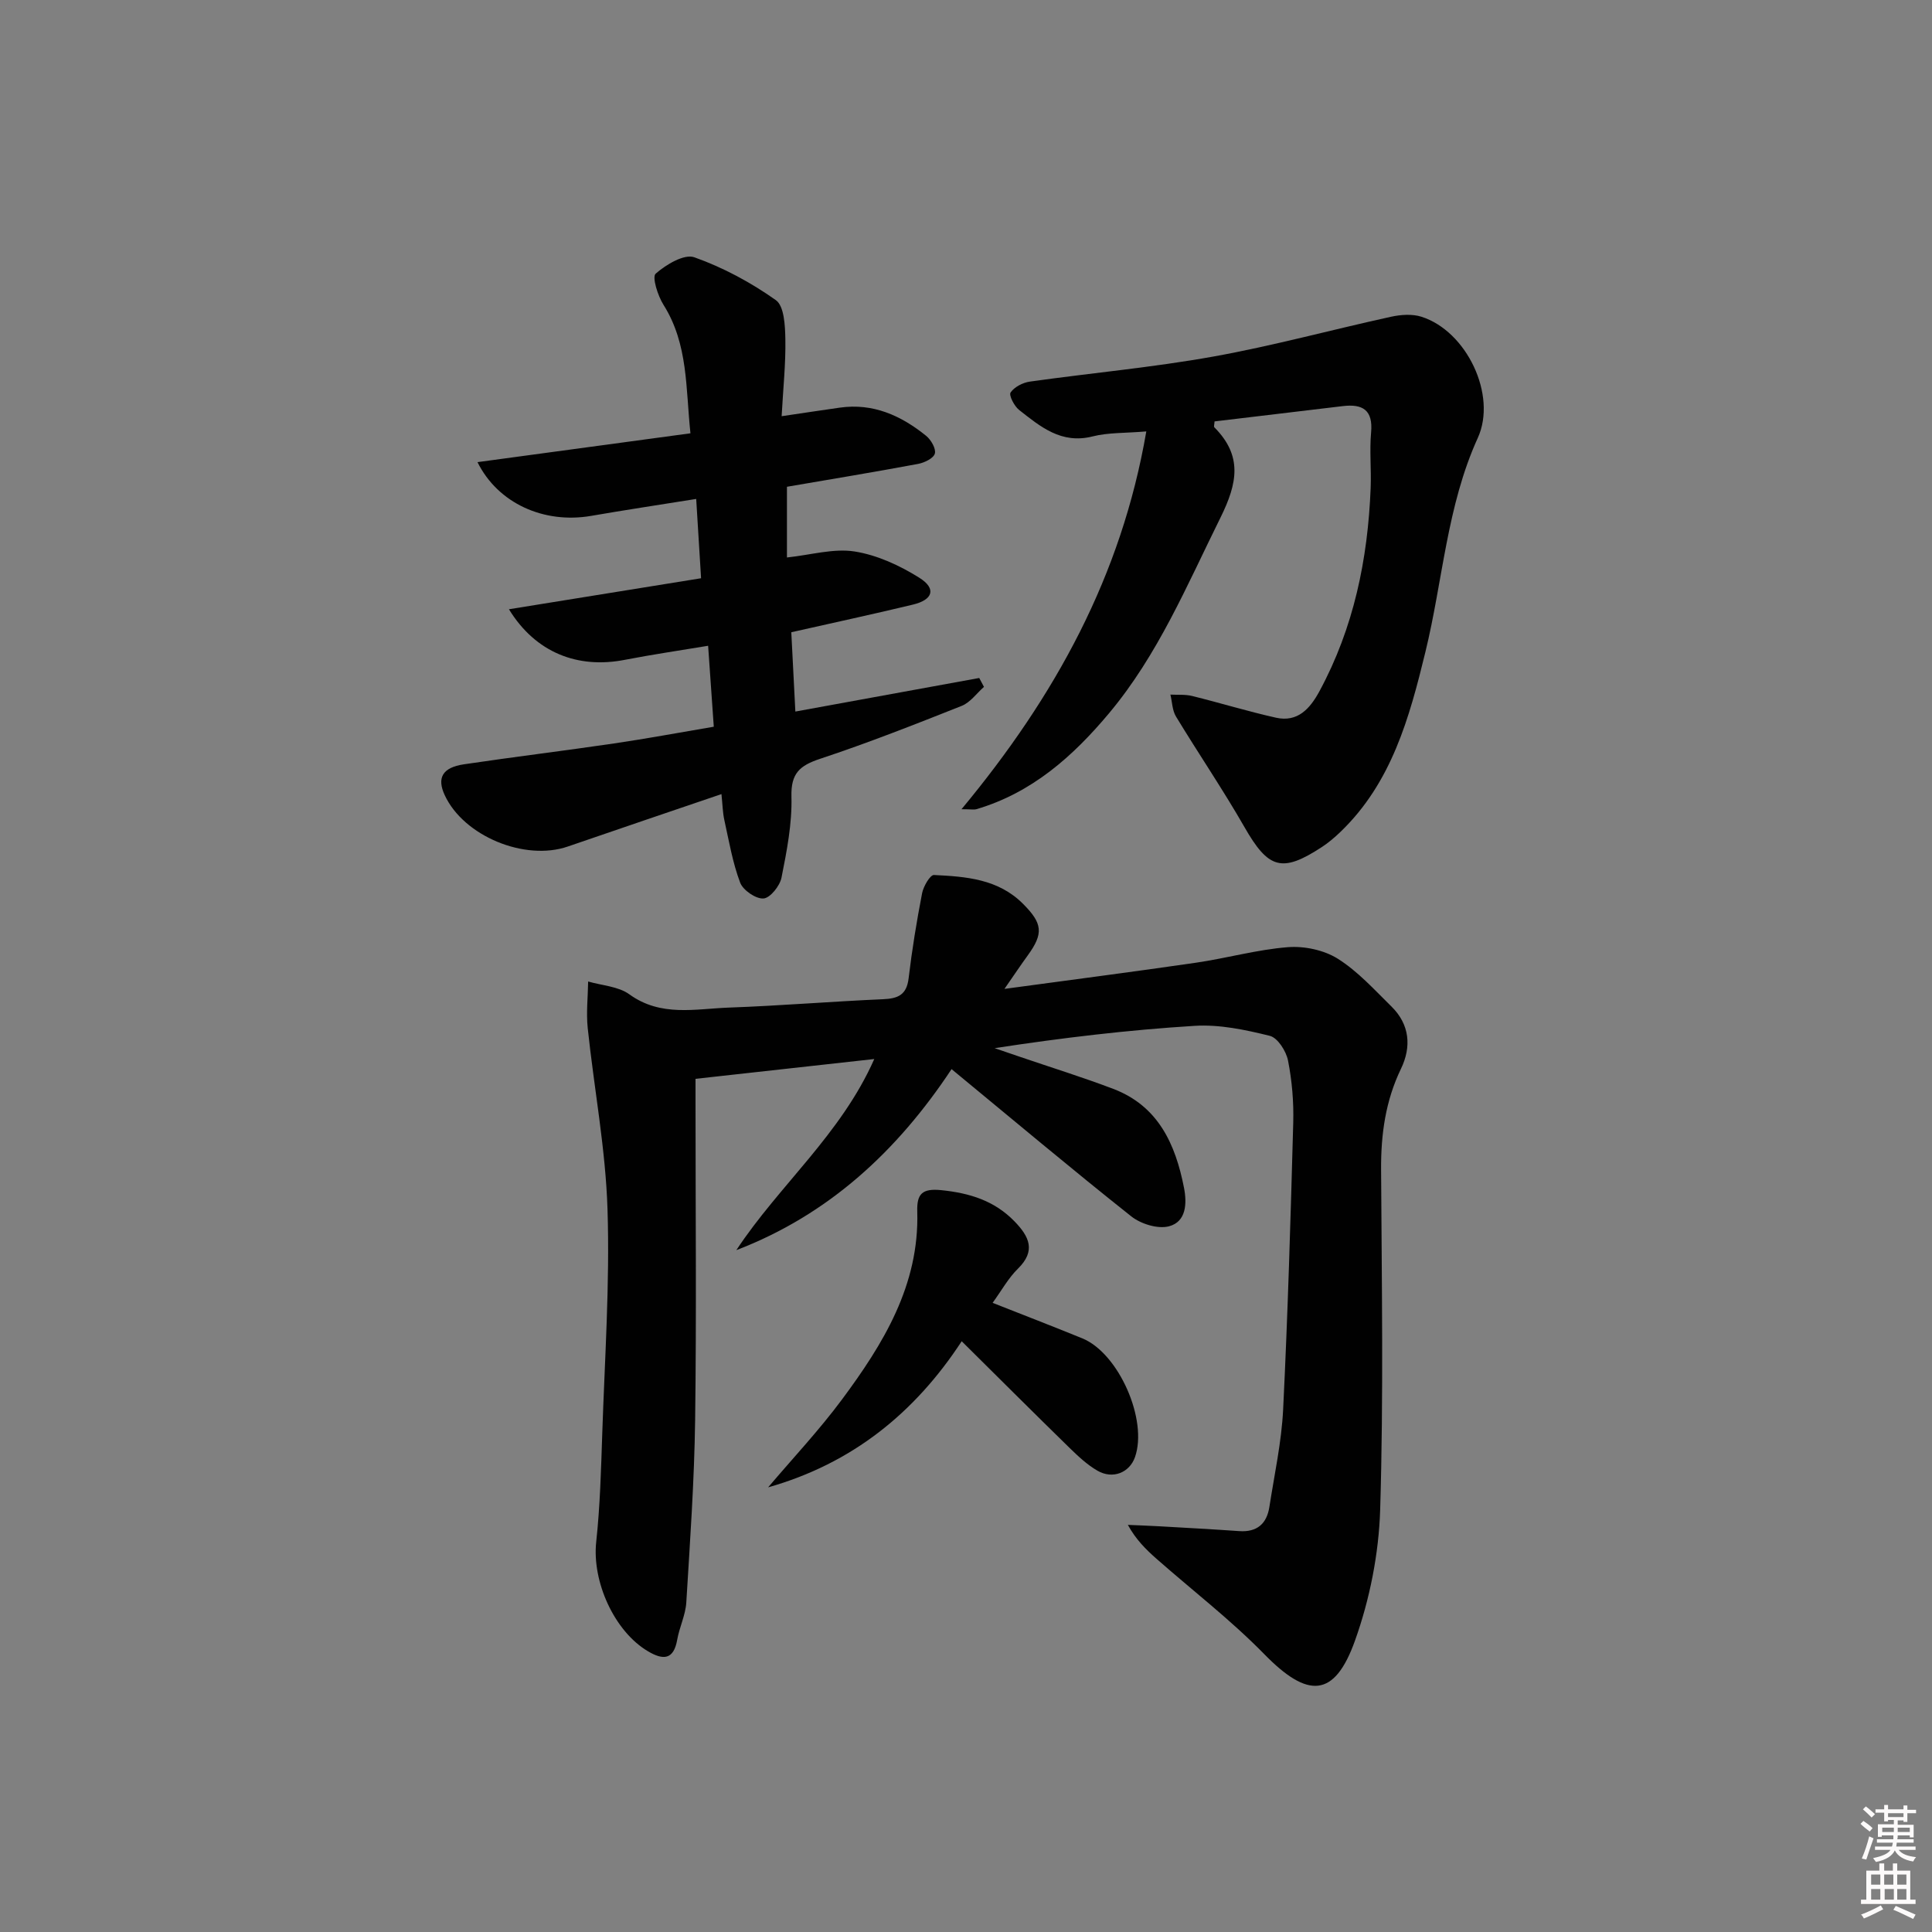 <svg enable-background="new 0 0 400 400" viewBox="0 0 400 400" xmlns="http://www.w3.org/2000/svg"><rect x="0" y="0" width="400" height="400" fill="#808080" stroke="none"/><path d="m385.2 377.6.6-.6c.6.4 1.3.9 1.9 1.5l-.6.7c-.8-.6-1.4-1.1-1.9-1.6zm.3 7.1c.6-1.4 1.1-2.9 1.5-4.5.3.1.6.3.9.4-.5 1.4-1 2.9-1.5 4.4l-.9-.2zm.2-10.1.6-.6c.7.5 1.3 1.1 1.9 1.6l-.7.7c-.6-.6-1.2-1.2-1.8-1.7zm8.4-.8h.8v.9h1.8v.7h-1.8v1.8h-.8v-.3h-1.2v.9h3.3v2.6h-.8v-.4h-2.5c0 .3 0 .6-.1.8h3.4v.7h-3.5c0 .3-.1.6-.1.8h4v.7h-3.5c.7.9 1.9 1.3 3.6 1.5-.2.2-.4.5-.6.9-1.9-.3-3.2-1.1-3.8-2.3-.5 1.1-1.8 2-3.9 2.4-.2-.3-.4-.5-.6-.8 1.9-.4 3.1-.9 3.6-1.7h-3.2v-.7h3.5c.1-.2.1-.5.2-.8h-3.3v-.7h3.4c0-.2 0-.5 0-.8h-2.4v.3h-.8v-2.6h3.3v-.9h-1.2v.3h-.8v-1.8h-1.8v-.7h1.8v-.9h.8v.9h3.2zm-4.4 5.5h2.4c0-.3 0-.6 0-.9h-2.4zm1.2-3.1h3.2v-.8h-3.2zm4.4 2.2h-2.4v.9h2.5v-.9z" fill="#fcfafa"/><path d="m389.2 385.8h.9v1.5h1.8v-1.5h.9v1.5h2.7v6h1.1v.9h-11.3v-.9h1.1v-6h2.7v-1.5zm.2 8.7.5.8c-1.2.6-2.5 1.3-4 1.9-.2-.3-.3-.6-.6-.8 1.6-.6 3-1.3 4.1-1.9zm-2-4.3h1.9v-2.1h-1.9zm0 3.1h1.9v-2.2h-1.9zm2.7-3.1h1.9v-2.1h-1.9zm.1 3.1h1.9v-2.2h-1.9zm2.3 1.3c1.4.6 2.7 1.2 4.1 1.8l-.5.9c-1.5-.7-2.8-1.4-4.1-1.9zm2.2-6.5h-1.9v2.1h1.9zm-1.9 5.2h1.9v-2.2h-1.9z" fill="#fcfafa"/><g fill="#010101"><path d="m152.45 258.83c8.86-13.44 21.64-23.93 28.56-39.57-12.44 1.38-24.38 2.7-37.01 4.1v5.12c0 21.83.21 43.66-.08 65.48-.17 12.61-1.06 25.22-1.83 37.82-.16 2.59-1.42 5.1-1.88 7.7-.74 4.22-2.93 4.24-6.02 2.42-7.03-4.14-11.64-14.47-10.75-22.68.8-7.42 1-14.92 1.25-22.4.51-15.47 1.58-30.96 1.09-46.4-.39-12.55-2.78-25.04-4.1-37.57-.33-3.18.04-6.43.09-9.64 2.88.84 6.25 1 8.54 2.66 6.52 4.72 13.66 2.99 20.61 2.74 10.63-.38 21.23-1.27 31.86-1.73 3.12-.13 4.93-.87 5.34-4.34.7-5.9 1.66-11.77 2.79-17.61.27-1.42 1.67-3.81 2.45-3.77 6.64.32 13.32.81 18.47 5.99 4.01 4.03 4.27 6.09.96 10.65-1.42 1.95-2.76 3.96-4.83 6.94 14.1-1.92 26.89-3.56 39.64-5.42 6.38-.93 12.67-2.72 19.06-3.22 3.4-.26 7.46.6 10.31 2.39 4.15 2.61 7.58 6.42 11.13 9.91 3.78 3.72 4.15 8.33 1.96 12.87-3.2 6.63-4.16 13.54-4.12 20.81.13 23.49.52 47-.19 70.47-.28 9.12-2.15 18.55-5.22 27.14-4.25 11.89-9.77 11.98-18.72 2.84-6.95-7.11-14.91-13.23-22.39-19.82-2.18-1.92-4.25-3.97-5.91-7 2.23.1 4.45.17 6.67.3 5.47.31 10.94.61 16.41.99 3.66.25 5.68-1.52 6.22-5 1.04-6.72 2.52-13.43 2.85-20.2.97-19.77 1.55-39.56 2.09-59.34.12-4.3-.25-8.68-1.08-12.89-.38-1.94-2.14-4.71-3.77-5.11-5.07-1.26-10.42-2.39-15.57-2.07-13.74.85-27.43 2.48-41.4 4.62 1.75.6 3.51 1.2 5.26 1.8 6.44 2.2 12.94 4.21 19.3 6.63 9.31 3.54 12.87 11.43 14.64 20.45.64 3.27.48 7.06-3.1 8-2.31.61-5.83-.48-7.82-2.06-12.38-9.82-24.48-20-37.2-30.48-11.17 16.88-25.38 30.13-44.56 37.48z"/><path d="m105.37 126.14c13.52-2.18 26.34-4.25 39.78-6.42-.34-5.62-.66-10.82-1.01-16.42-7.76 1.24-14.78 2.3-21.77 3.51-9.74 1.67-19.27-2.57-23.51-11.13 14.6-1.98 28.96-3.92 44.09-5.97-1-9.33-.43-18.42-5.58-26.6-1.18-1.88-2.41-5.75-1.62-6.45 2.14-1.88 5.9-4.14 8.01-3.39 5.95 2.11 11.71 5.21 16.87 8.87 1.74 1.23 1.92 5.31 1.97 8.1.09 5.09-.46 10.18-.77 15.93 4.58-.68 8.3-1.24 12.02-1.77 6.91-.99 12.71 1.64 17.89 5.83 1.02.82 2.09 2.68 1.81 3.68-.28.99-2.18 1.9-3.49 2.14-9.11 1.7-18.26 3.21-27.13 4.73v14.64c4.98-.53 9.67-1.93 14.02-1.24 4.67.74 9.36 2.91 13.42 5.46 3.53 2.23 2.8 4.53-1.33 5.53-8.21 1.98-16.46 3.75-25.21 5.73.25 4.97.53 10.35.84 16.42 12.88-2.35 25.48-4.65 38.07-6.95.33.61.66 1.23.98 1.84-1.52 1.34-2.83 3.22-4.6 3.93-9.7 3.85-19.42 7.68-29.32 10.96-4.22 1.4-6.07 2.99-5.94 7.84.15 5.58-.96 11.25-2.06 16.77-.34 1.71-2.34 4.21-3.72 4.31-1.58.12-4.24-1.7-4.84-3.28-1.56-4.14-2.31-8.59-3.27-12.94-.35-1.58-.37-3.23-.6-5.39-10.95 3.73-21.39 7.26-31.8 10.85-8.92 3.08-21.57-2.16-25.49-10.62-1.67-3.59-.49-5.74 3.98-6.4 10.35-1.54 20.74-2.8 31.09-4.32 6.71-.99 13.38-2.23 20.63-3.46-.39-5.52-.75-10.72-1.17-16.76-5.92.99-11.59 1.81-17.19 2.9-9.8 1.93-18.54-1.47-24.05-10.46z"/><path d="m199.07 167.54c19.45-23.43 33.12-48.35 38.26-78.22-4.36.37-7.88.21-11.14 1.04-6.46 1.63-10.78-2.02-15.19-5.48-1.01-.79-2.16-3.04-1.77-3.62.78-1.14 2.52-2.04 3.97-2.25 12.64-1.78 25.4-2.93 37.95-5.18 12.38-2.22 24.55-5.56 36.85-8.25 2.01-.44 4.36-.61 6.27-.01 9.38 2.96 15.73 16.24 11.69 25.1-6.43 14.13-7.24 29.56-10.85 44.33-3.32 13.64-7 27.06-17.58 37.23-1.19 1.14-2.47 2.24-3.85 3.14-8.3 5.43-11.09 4.5-16.04-4.15-4.46-7.78-9.52-15.21-14.17-22.88-.77-1.27-.78-3.01-1.15-4.53 1.51.08 3.08-.07 4.52.29 5.79 1.43 11.51 3.19 17.33 4.49 4.52 1.01 7.07-1.9 9.01-5.48 7.1-13.13 10.02-27.33 10.6-42.09.15-3.82-.25-7.69.09-11.48.43-4.66-1.75-5.95-5.86-5.46-8.86 1.06-17.72 2.12-26.55 3.17-.03.61-.19 1.06-.05 1.21 5.86 5.9 4.83 11.53 1.27 18.72-6.93 13.98-12.92 28.38-23.08 40.51-7.49 8.94-15.96 16.45-27.43 19.84-.51.15-1.14.01-3.1.01z"/><path d="m159.03 307.94c5.11-6.02 10.54-11.8 15.24-18.12 8.59-11.56 16.08-23.73 15.64-38.97-.11-3.62.95-4.85 4.98-4.44 5.88.6 11.01 2.18 15.18 6.49 3 3.1 4.47 6.06.68 9.77-1.98 1.94-3.37 4.49-5.24 7.07 6.4 2.53 12.52 4.88 18.59 7.36 7.53 3.09 13.6 16.91 10.88 24.6-1.13 3.19-4.58 4.62-7.75 2.8-2.12-1.22-3.98-2.97-5.75-4.69-7.36-7.19-14.64-14.46-22.37-22.12-9.76 14.92-22.76 25.34-40.08 30.25z"/></g></svg>
